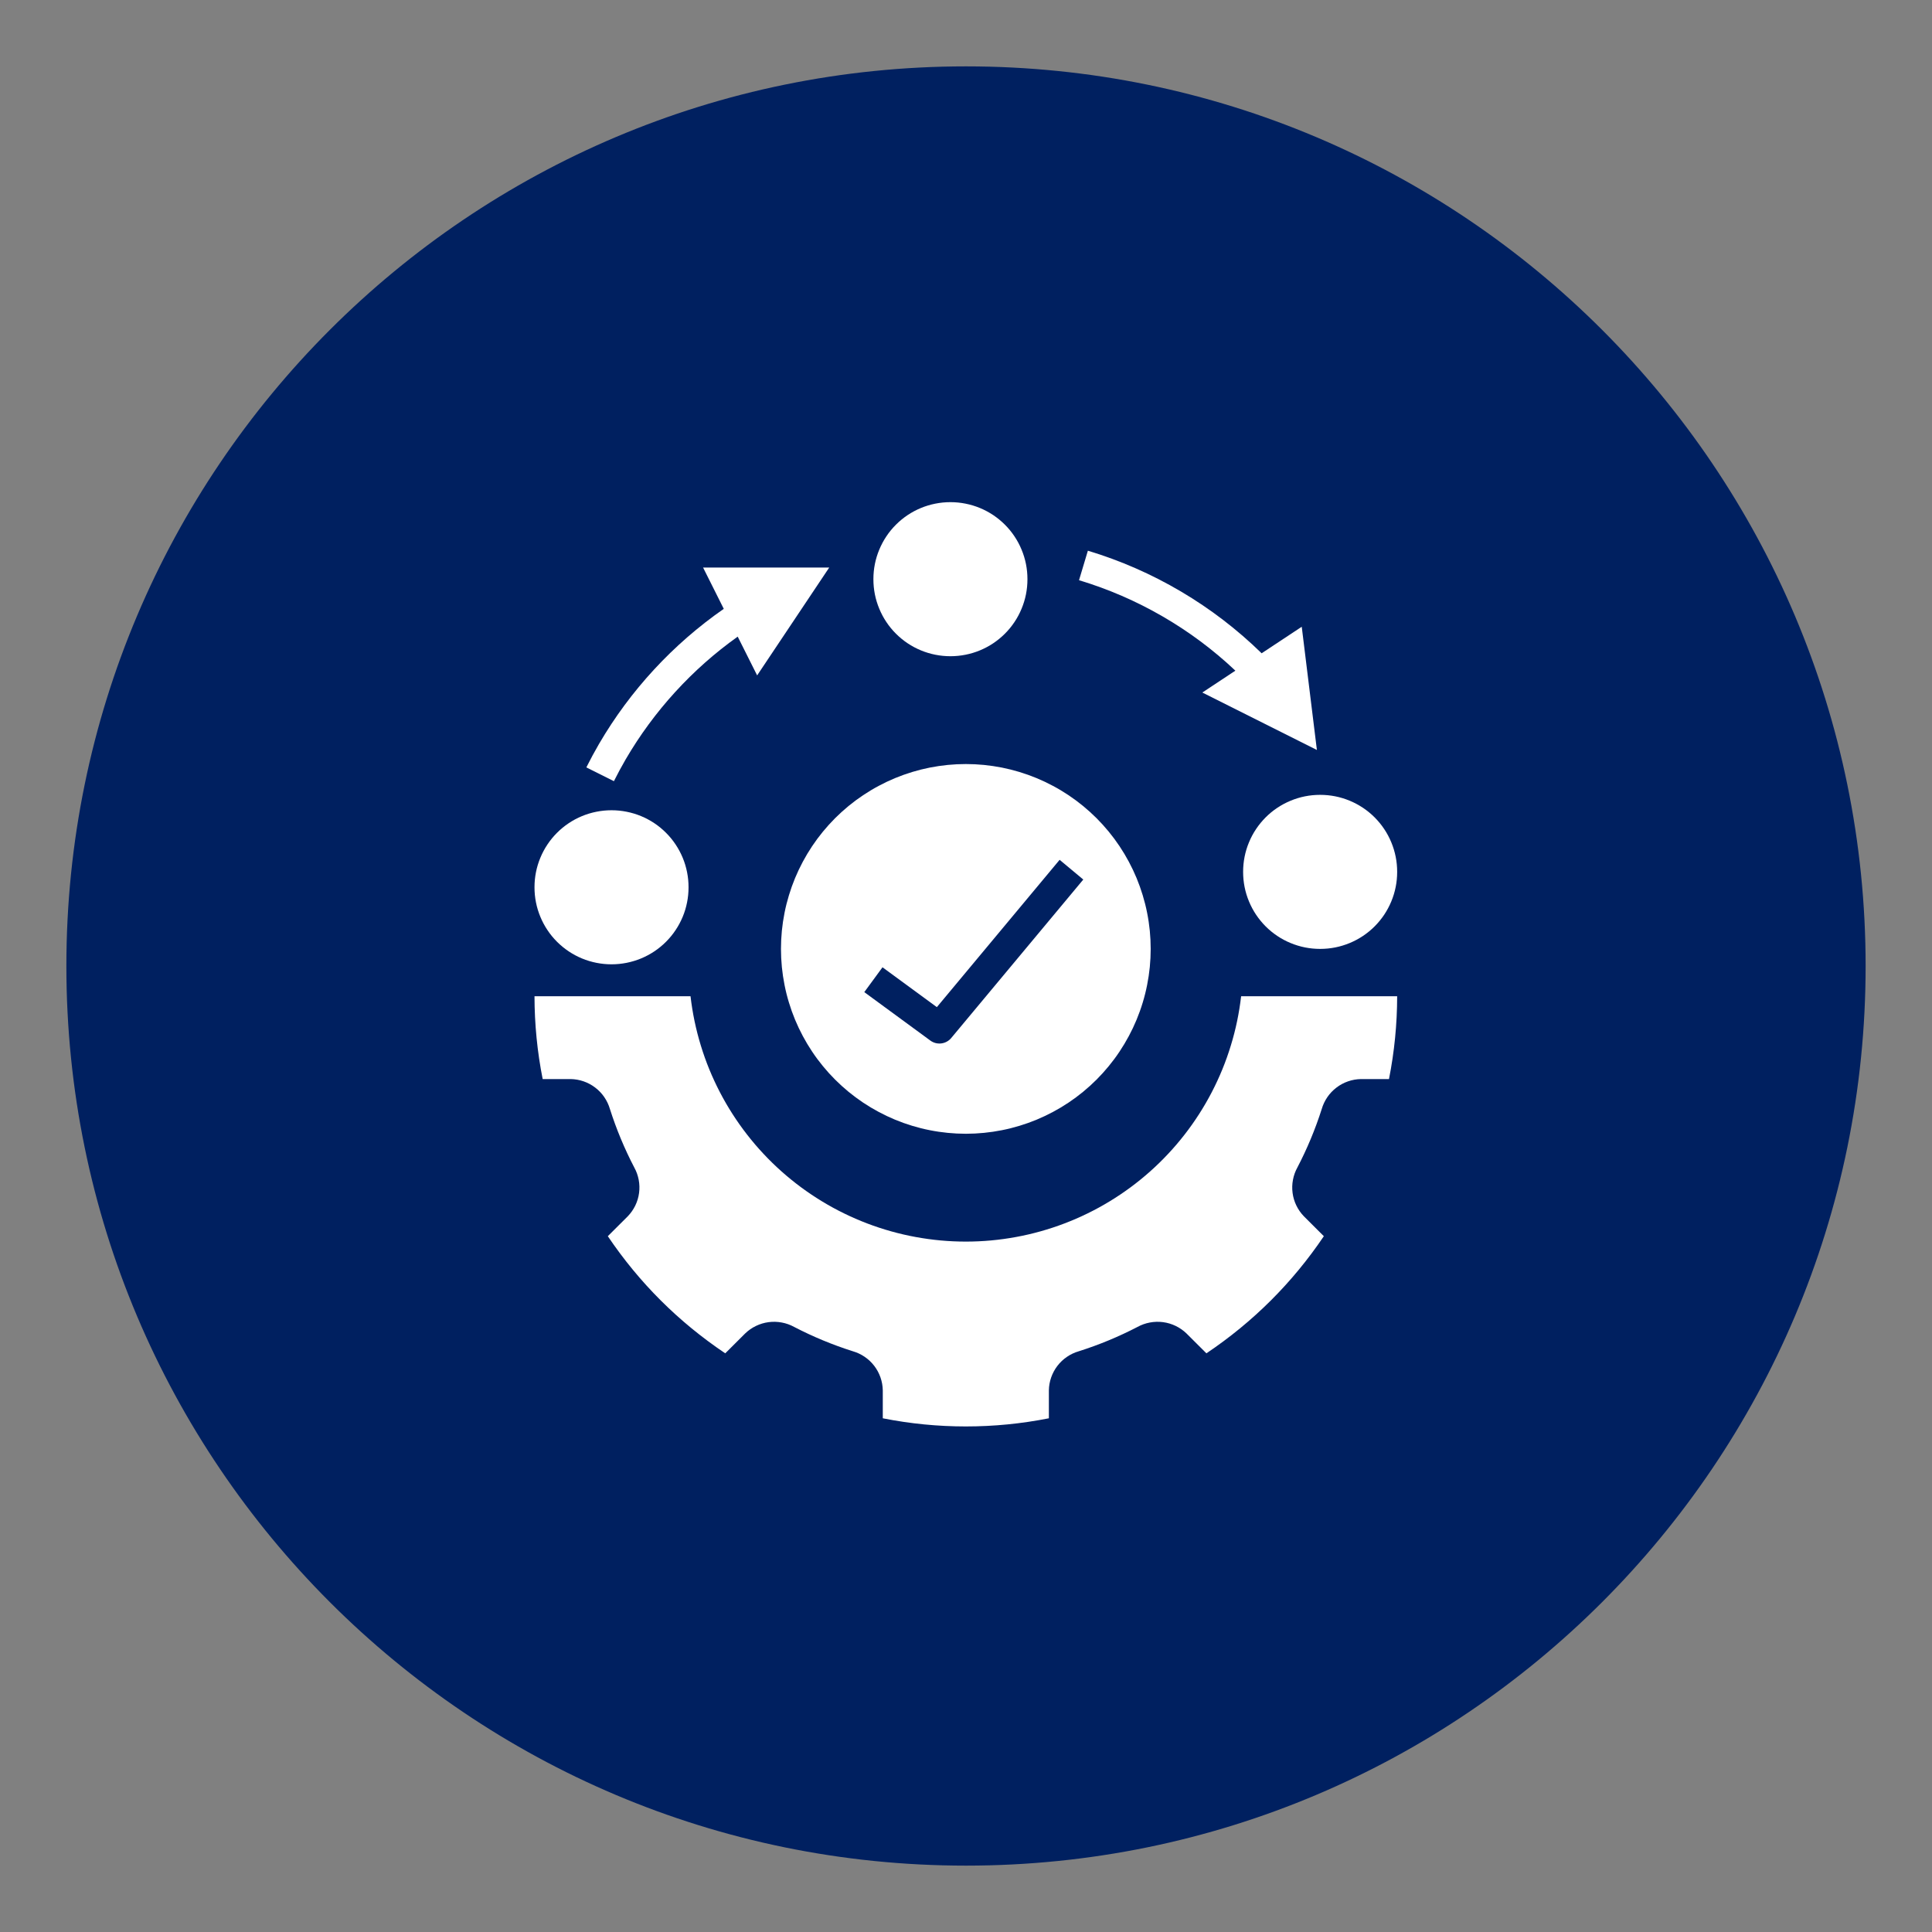 <svg xmlns="http://www.w3.org/2000/svg" xmlns:xlink="http://www.w3.org/1999/xlink" width="500" zoomAndPan="magnify" viewBox="0 0 375 375" height="500" preserveAspectRatio="xMidYMid meet" version="1.2"><rect x="0" y="0" width="375" height="375" fill="#808080" stroke="none"/><defs><clipPath id="99871f7e6a"><path d="M 12.883 12.883 L 362.117 12.883 L 362.117 362.117 L 12.883 362.117 Z M 12.883 12.883 "/></clipPath><clipPath id="b08c92ddb5"><path d="M 187.5 12.883 C 91.062 12.883 12.883 91.062 12.883 187.5 C 12.883 283.938 91.062 362.117 187.5 362.117 C 283.938 362.117 362.117 283.938 362.117 187.5 C 362.117 91.062 283.938 12.883 187.5 12.883 Z M 187.5 12.883 "/></clipPath><clipPath id="f8c0caa37d"><path d="M 103.547 157 L 134 157 L 134 188 L 103.547 188 Z M 103.547 157 "/></clipPath><clipPath id="0149bb9a03"><path d="M 169 97.469 L 200 97.469 L 200 128 L 169 128 Z M 169 97.469 "/></clipPath><clipPath id="b36915430b"><path d="M 241 154 L 271.547 154 L 271.547 185 L 241 185 Z M 241 154 "/></clipPath><clipPath id="1d6854bf4b"><path d="M 103.547 193 L 271.547 193 L 271.547 277 L 103.547 277 Z M 103.547 193 "/></clipPath></defs><g id="3dc541ad3e"><g clip-rule="nonzero" clip-path="url(#99871f7e6a)"><g clip-rule="nonzero" clip-path="url(#b08c92ddb5)"><path style=" stroke:none;fill-rule:nonzero;fill:#002060;fill-opacity:1;" d="M 12.883 12.883 L 362.117 12.883 L 362.117 362.117 L 12.883 362.117 Z M 12.883 12.883 "/></g></g><g clip-rule="nonzero" clip-path="url(#f8c0caa37d)"><path style=" stroke:none;fill-rule:nonzero;fill:#ffffff;fill-opacity:1;" d="M 118.676 157.27 L 118.719 157.27 C 119.699 157.27 120.668 157.367 121.629 157.559 C 122.59 157.75 123.523 158.031 124.43 158.406 C 125.336 158.781 126.195 159.242 127.012 159.785 C 127.828 160.332 128.582 160.949 129.273 161.645 C 129.965 162.336 130.586 163.09 131.129 163.906 C 131.676 164.723 132.133 165.582 132.512 166.488 C 132.887 167.391 133.168 168.324 133.359 169.289 C 133.551 170.25 133.645 171.219 133.645 172.199 L 133.645 172.242 C 133.645 173.223 133.551 174.191 133.359 175.152 C 133.168 176.117 132.887 177.051 132.512 177.953 C 132.133 178.859 131.676 179.723 131.129 180.535 C 130.586 181.352 129.965 182.105 129.273 182.797 C 128.582 183.492 127.828 184.109 127.012 184.656 C 126.195 185.199 125.336 185.66 124.43 186.035 C 123.523 186.41 122.59 186.691 121.629 186.883 C 120.668 187.074 119.699 187.172 118.719 187.172 L 118.676 187.172 C 117.695 187.172 116.723 187.074 115.762 186.883 C 114.801 186.691 113.867 186.41 112.961 186.035 C 112.055 185.66 111.195 185.199 110.383 184.656 C 109.566 184.109 108.812 183.492 108.117 182.797 C 107.426 182.105 106.805 181.352 106.262 180.535 C 105.719 179.723 105.258 178.859 104.883 177.953 C 104.508 177.051 104.223 176.117 104.031 175.152 C 103.84 174.191 103.746 173.223 103.746 172.242 L 103.746 172.199 C 103.746 171.219 103.84 170.25 104.031 169.289 C 104.223 168.324 104.508 167.391 104.883 166.488 C 105.258 165.582 105.719 164.723 106.262 163.906 C 106.805 163.09 107.426 162.336 108.117 161.645 C 108.812 160.949 109.566 160.332 110.383 159.785 C 111.195 159.242 112.055 158.781 112.961 158.406 C 113.867 158.031 114.801 157.75 115.762 157.559 C 116.723 157.367 117.695 157.27 118.676 157.27 Z M 118.676 157.27 "/></g><g clip-rule="nonzero" clip-path="url(#0149bb9a03)"><path style=" stroke:none;fill-rule:nonzero;fill:#ffffff;fill-opacity:1;" d="M 184.457 97.469 L 184.496 97.469 C 185.477 97.469 186.449 97.566 187.41 97.758 C 188.371 97.949 189.305 98.23 190.211 98.605 C 191.117 98.98 191.977 99.441 192.793 99.984 C 193.605 100.531 194.359 101.148 195.055 101.844 C 195.746 102.535 196.367 103.289 196.91 104.105 C 197.457 104.922 197.914 105.781 198.289 106.688 C 198.664 107.59 198.949 108.523 199.141 109.488 C 199.332 110.449 199.426 111.418 199.426 112.398 L 199.426 112.441 C 199.426 113.422 199.332 114.391 199.141 115.355 C 198.949 116.316 198.664 117.25 198.289 118.152 C 197.914 119.059 197.457 119.922 196.91 120.734 C 196.367 121.551 195.746 122.305 195.055 122.996 C 194.359 123.691 193.605 124.309 192.793 124.855 C 191.977 125.398 191.117 125.859 190.211 126.234 C 189.305 126.609 188.371 126.891 187.41 127.082 C 186.449 127.273 185.477 127.371 184.496 127.371 L 184.457 127.371 C 183.477 127.371 182.504 127.273 181.543 127.082 C 180.582 126.891 179.648 126.609 178.742 126.234 C 177.836 125.859 176.977 125.398 176.16 124.855 C 175.348 124.309 174.594 123.691 173.898 122.996 C 173.207 122.305 172.586 121.551 172.043 120.734 C 171.5 119.922 171.039 119.059 170.664 118.152 C 170.289 117.25 170.004 116.316 169.812 115.355 C 169.621 114.391 169.527 113.422 169.527 112.441 L 169.527 112.398 C 169.527 111.418 169.621 110.449 169.812 109.488 C 170.004 108.523 170.289 107.59 170.664 106.688 C 171.039 105.781 171.5 104.922 172.043 104.105 C 172.586 103.289 173.207 102.535 173.898 101.844 C 174.594 101.148 175.348 100.531 176.16 99.984 C 176.977 99.441 177.836 98.98 178.742 98.605 C 179.648 98.23 180.582 97.949 181.543 97.758 C 182.504 97.566 183.477 97.469 184.457 97.469 Z M 184.457 97.469 "/></g><g clip-rule="nonzero" clip-path="url(#b36915430b)"><path style=" stroke:none;fill-rule:nonzero;fill:#ffffff;fill-opacity:1;" d="M 256.215 154.281 L 256.258 154.281 C 257.238 154.281 258.211 154.375 259.172 154.566 C 260.133 154.758 261.066 155.043 261.973 155.418 C 262.879 155.793 263.738 156.254 264.555 156.797 C 265.367 157.34 266.121 157.961 266.816 158.652 C 267.508 159.348 268.129 160.102 268.672 160.914 C 269.215 161.73 269.676 162.59 270.051 163.496 C 270.426 164.402 270.711 165.336 270.902 166.297 C 271.094 167.258 271.188 168.23 271.188 169.211 L 271.188 169.25 C 271.188 170.23 271.094 171.203 270.902 172.164 C 270.711 173.125 270.426 174.059 270.051 174.965 C 269.676 175.871 269.215 176.73 268.672 177.547 C 268.129 178.359 267.508 179.113 266.816 179.809 C 266.121 180.5 265.367 181.121 264.555 181.664 C 263.738 182.211 262.879 182.668 261.973 183.043 C 261.066 183.418 260.133 183.703 259.172 183.895 C 258.211 184.086 257.238 184.18 256.258 184.18 L 256.215 184.18 C 255.238 184.18 254.266 184.086 253.305 183.895 C 252.344 183.703 251.41 183.418 250.504 183.043 C 249.598 182.668 248.738 182.211 247.922 181.664 C 247.105 181.121 246.352 180.5 245.66 179.809 C 244.969 179.113 244.348 178.359 243.805 177.547 C 243.258 176.73 242.801 175.871 242.426 174.965 C 242.047 174.059 241.766 173.125 241.574 172.164 C 241.383 171.203 241.289 170.23 241.289 169.25 L 241.289 169.211 C 241.289 168.23 241.383 167.258 241.574 166.297 C 241.766 165.336 242.047 164.402 242.426 163.496 C 242.801 162.59 243.258 161.73 243.805 160.914 C 244.348 160.102 244.969 159.348 245.66 158.652 C 246.352 157.961 247.105 157.34 247.922 156.797 C 248.738 156.254 249.598 155.793 250.504 155.418 C 251.41 155.043 252.344 154.758 253.305 154.566 C 254.266 154.375 255.238 154.281 256.215 154.281 Z M 256.215 154.281 "/></g><path style=" stroke:none;fill-rule:nonzero;fill:#ffffff;fill-opacity:1;" d="M 116.281 144.375 C 115.41 145.875 114.586 147.398 113.809 148.953 L 119.16 151.625 C 119.879 150.184 120.645 148.77 121.449 147.379 C 124.191 142.688 127.391 138.336 131.055 134.32 C 134.719 130.309 138.762 126.723 143.188 123.57 L 146.961 131.094 L 160.949 110.164 L 136.469 110.164 L 140.484 118.176 C 135.547 121.609 131.035 125.539 126.953 129.957 C 122.871 134.375 119.312 139.184 116.281 144.375 Z M 116.281 144.375 "/><path style=" stroke:none;fill-rule:nonzero;fill:#ffffff;fill-opacity:1;" d="M 255.609 145.57 L 252.668 121.652 L 244.883 126.801 C 240.145 122.176 234.926 118.176 229.223 114.809 C 223.516 111.441 217.496 108.805 211.156 106.891 L 209.438 112.617 C 215.109 114.328 220.508 116.664 225.633 119.629 C 230.762 122.594 235.477 126.109 239.785 130.176 L 233.371 134.418 Z M 255.609 145.57 "/><path style=" stroke:none;fill-rule:nonzero;fill:#ffffff;fill-opacity:1;" d="M 151.586 184.18 C 151.586 185.355 151.645 186.527 151.758 187.699 C 151.875 188.867 152.047 190.027 152.277 191.18 C 152.504 192.332 152.789 193.473 153.133 194.598 C 153.473 195.723 153.867 196.824 154.316 197.91 C 154.766 198.996 155.27 200.059 155.824 201.094 C 156.379 202.133 156.98 203.137 157.633 204.113 C 158.285 205.094 158.984 206.035 159.73 206.941 C 160.477 207.852 161.266 208.723 162.094 209.551 C 162.926 210.383 163.797 211.172 164.703 211.918 C 165.613 212.664 166.555 213.363 167.531 214.016 C 168.512 214.668 169.516 215.27 170.555 215.824 C 171.59 216.379 172.648 216.879 173.734 217.332 C 174.82 217.781 175.926 218.176 177.051 218.516 C 178.176 218.859 179.312 219.145 180.469 219.371 C 181.621 219.602 182.781 219.773 183.949 219.887 C 185.121 220.004 186.293 220.062 187.469 220.062 C 188.641 220.062 189.812 220.004 190.984 219.887 C 192.152 219.773 193.312 219.602 194.469 219.371 C 195.621 219.145 196.758 218.859 197.883 218.516 C 199.008 218.176 200.113 217.781 201.199 217.332 C 202.285 216.879 203.344 216.379 204.379 215.824 C 205.418 215.27 206.426 214.668 207.402 214.016 C 208.379 213.363 209.32 212.664 210.23 211.918 C 211.137 211.172 212.008 210.383 212.84 209.551 C 213.668 208.723 214.457 207.852 215.203 206.941 C 215.949 206.035 216.648 205.094 217.301 204.113 C 217.953 203.137 218.555 202.133 219.109 201.094 C 219.664 200.059 220.168 198.996 220.617 197.91 C 221.066 196.824 221.461 195.723 221.801 194.598 C 222.145 193.473 222.43 192.332 222.656 191.18 C 222.887 190.027 223.059 188.867 223.176 187.699 C 223.289 186.527 223.348 185.355 223.348 184.18 C 223.348 183.004 223.289 181.832 223.176 180.664 C 223.059 179.496 222.887 178.332 222.656 177.18 C 222.43 176.027 222.145 174.891 221.801 173.766 C 221.461 172.641 221.066 171.535 220.617 170.449 C 220.168 169.363 219.664 168.305 219.109 167.266 C 218.555 166.23 217.953 165.223 217.301 164.246 C 216.648 163.27 215.949 162.328 215.203 161.418 C 214.457 160.512 213.668 159.641 212.84 158.809 C 212.008 157.98 211.137 157.191 210.23 156.445 C 209.32 155.699 208.379 155 207.402 154.348 C 206.426 153.695 205.418 153.09 204.379 152.539 C 203.344 151.984 202.285 151.48 201.199 151.031 C 200.113 150.582 199.008 150.188 197.883 149.844 C 196.758 149.504 195.621 149.219 194.469 148.988 C 193.312 148.762 192.152 148.59 190.984 148.473 C 189.812 148.359 188.641 148.301 187.469 148.301 C 186.293 148.301 185.121 148.359 183.949 148.473 C 182.781 148.59 181.621 148.762 180.469 148.988 C 179.312 149.219 178.176 149.504 177.051 149.844 C 175.926 150.188 174.82 150.582 173.734 151.031 C 172.652 151.48 171.59 151.984 170.555 152.539 C 169.516 153.09 168.512 153.695 167.531 154.348 C 166.555 155 165.613 155.699 164.703 156.445 C 163.797 157.191 162.926 157.98 162.094 158.809 C 161.266 159.641 160.477 160.512 159.73 161.418 C 158.984 162.328 158.285 163.27 157.633 164.246 C 156.98 165.223 156.379 166.23 155.824 167.266 C 155.27 168.305 154.766 169.363 154.316 170.449 C 153.867 171.535 153.473 172.641 153.133 173.766 C 152.789 174.891 152.504 176.027 152.277 177.18 C 152.047 178.332 151.875 179.496 151.758 180.664 C 151.645 181.832 151.586 183.004 151.586 184.18 Z M 171.293 187.75 L 181.844 195.484 L 205.672 166.891 L 210.266 170.719 L 184.637 201.473 C 184.395 201.766 184.105 202.004 183.77 202.184 C 183.438 202.367 183.082 202.48 182.703 202.527 C 182.324 202.574 181.953 202.547 181.586 202.453 C 181.219 202.355 180.879 202.195 180.574 201.969 L 167.758 192.57 Z M 171.293 187.75 "/><g clip-rule="nonzero" clip-path="url(#1d6854bf4b)"><path style=" stroke:none;fill-rule:nonzero;fill:#ffffff;fill-opacity:1;" d="M 105.332 209.445 L 110.77 209.445 C 111.629 209.461 112.469 209.609 113.281 209.891 C 114.094 210.172 114.844 210.574 115.527 211.098 C 116.215 211.621 116.801 212.234 117.289 212.945 C 117.773 213.656 118.141 214.426 118.383 215.25 C 119.633 219.172 121.207 222.953 123.109 226.602 C 123.527 227.355 123.812 228.156 123.973 229.004 C 124.133 229.852 124.156 230.699 124.043 231.555 C 123.93 232.41 123.684 233.223 123.309 234 C 122.93 234.773 122.441 235.473 121.844 236.09 L 117.977 239.945 C 124.094 249.008 131.691 256.582 140.77 262.68 L 144.637 258.824 C 145.258 258.223 145.957 257.738 146.734 257.363 C 147.512 256.988 148.328 256.742 149.184 256.629 C 150.039 256.516 150.895 256.539 151.742 256.699 C 152.59 256.855 153.395 257.145 154.148 257.559 C 157.809 259.457 161.602 261.031 165.531 262.277 C 166.359 262.516 167.125 262.875 167.836 263.359 C 168.547 263.848 169.168 264.43 169.691 265.113 C 170.215 265.797 170.617 266.547 170.902 267.359 C 171.184 268.172 171.332 269.008 171.348 269.867 L 171.348 275.289 C 176.672 276.344 182.043 276.871 187.465 276.871 C 192.891 276.871 198.262 276.344 203.586 275.289 L 203.586 269.867 C 203.598 269.008 203.75 268.172 204.031 267.359 C 204.316 266.547 204.719 265.797 205.242 265.113 C 205.766 264.43 206.383 263.848 207.094 263.363 C 207.805 262.875 208.574 262.516 209.402 262.277 C 213.332 261.031 217.125 259.457 220.785 257.559 C 221.539 257.145 222.344 256.855 223.191 256.699 C 224.039 256.539 224.891 256.516 225.75 256.629 C 226.605 256.742 227.422 256.988 228.199 257.363 C 228.977 257.738 229.676 258.223 230.297 258.824 L 234.164 262.68 C 243.238 256.582 250.836 249.008 256.957 239.945 L 253.09 236.09 C 252.492 235.473 252.004 234.773 251.625 234 C 251.25 233.223 251.004 232.41 250.891 231.555 C 250.777 230.699 250.801 229.852 250.961 229.004 C 251.121 228.156 251.406 227.355 251.824 226.602 C 253.727 222.953 255.301 219.172 256.551 215.25 C 256.793 214.426 257.16 213.656 257.645 212.945 C 258.133 212.234 258.719 211.621 259.406 211.098 C 260.09 210.574 260.84 210.172 261.652 209.891 C 262.465 209.609 263.305 209.461 264.164 209.445 L 269.602 209.445 C 270.652 204.141 271.18 198.781 271.188 193.371 L 240.902 193.371 C 240.715 194.992 240.453 196.605 240.121 198.203 C 239.789 199.801 239.383 201.379 238.902 202.941 C 238.426 204.504 237.879 206.039 237.262 207.551 C 236.645 209.062 235.957 210.539 235.207 211.988 C 234.453 213.438 233.637 214.852 232.754 216.227 C 231.875 217.598 230.934 218.93 229.93 220.219 C 228.93 221.508 227.871 222.75 226.754 223.941 C 225.641 225.133 224.473 226.273 223.254 227.359 C 222.035 228.445 220.77 229.473 219.457 230.445 C 218.145 231.414 216.793 232.324 215.395 233.172 C 214 234.02 212.57 234.805 211.102 235.52 C 209.637 236.238 208.141 236.887 206.613 237.469 C 205.09 238.051 203.539 238.559 201.969 239 C 200.395 239.441 198.809 239.809 197.203 240.102 C 195.598 240.398 193.98 240.621 192.355 240.77 C 190.73 240.918 189.098 240.992 187.469 240.992 C 185.836 240.992 184.207 240.918 182.578 240.77 C 180.953 240.621 179.336 240.398 177.73 240.102 C 176.125 239.809 174.539 239.441 172.965 239 C 171.395 238.559 169.844 238.051 168.32 237.469 C 166.793 236.887 165.297 236.238 163.832 235.52 C 162.363 234.805 160.934 234.02 159.539 233.172 C 158.145 232.324 156.789 231.414 155.477 230.445 C 154.164 229.473 152.898 228.445 151.68 227.359 C 150.461 226.273 149.293 225.133 148.18 223.941 C 147.062 222.75 146.004 221.508 145.004 220.219 C 144 218.93 143.059 217.598 142.18 216.227 C 141.297 214.852 140.48 213.438 139.727 211.988 C 138.977 210.539 138.289 209.062 137.672 207.551 C 137.055 206.039 136.508 204.504 136.031 202.941 C 135.551 201.379 135.148 199.801 134.812 198.203 C 134.48 196.605 134.219 194.992 134.031 193.371 L 103.746 193.371 C 103.754 198.781 104.281 204.141 105.332 209.445 Z M 105.332 209.445 "/></g></g></svg>